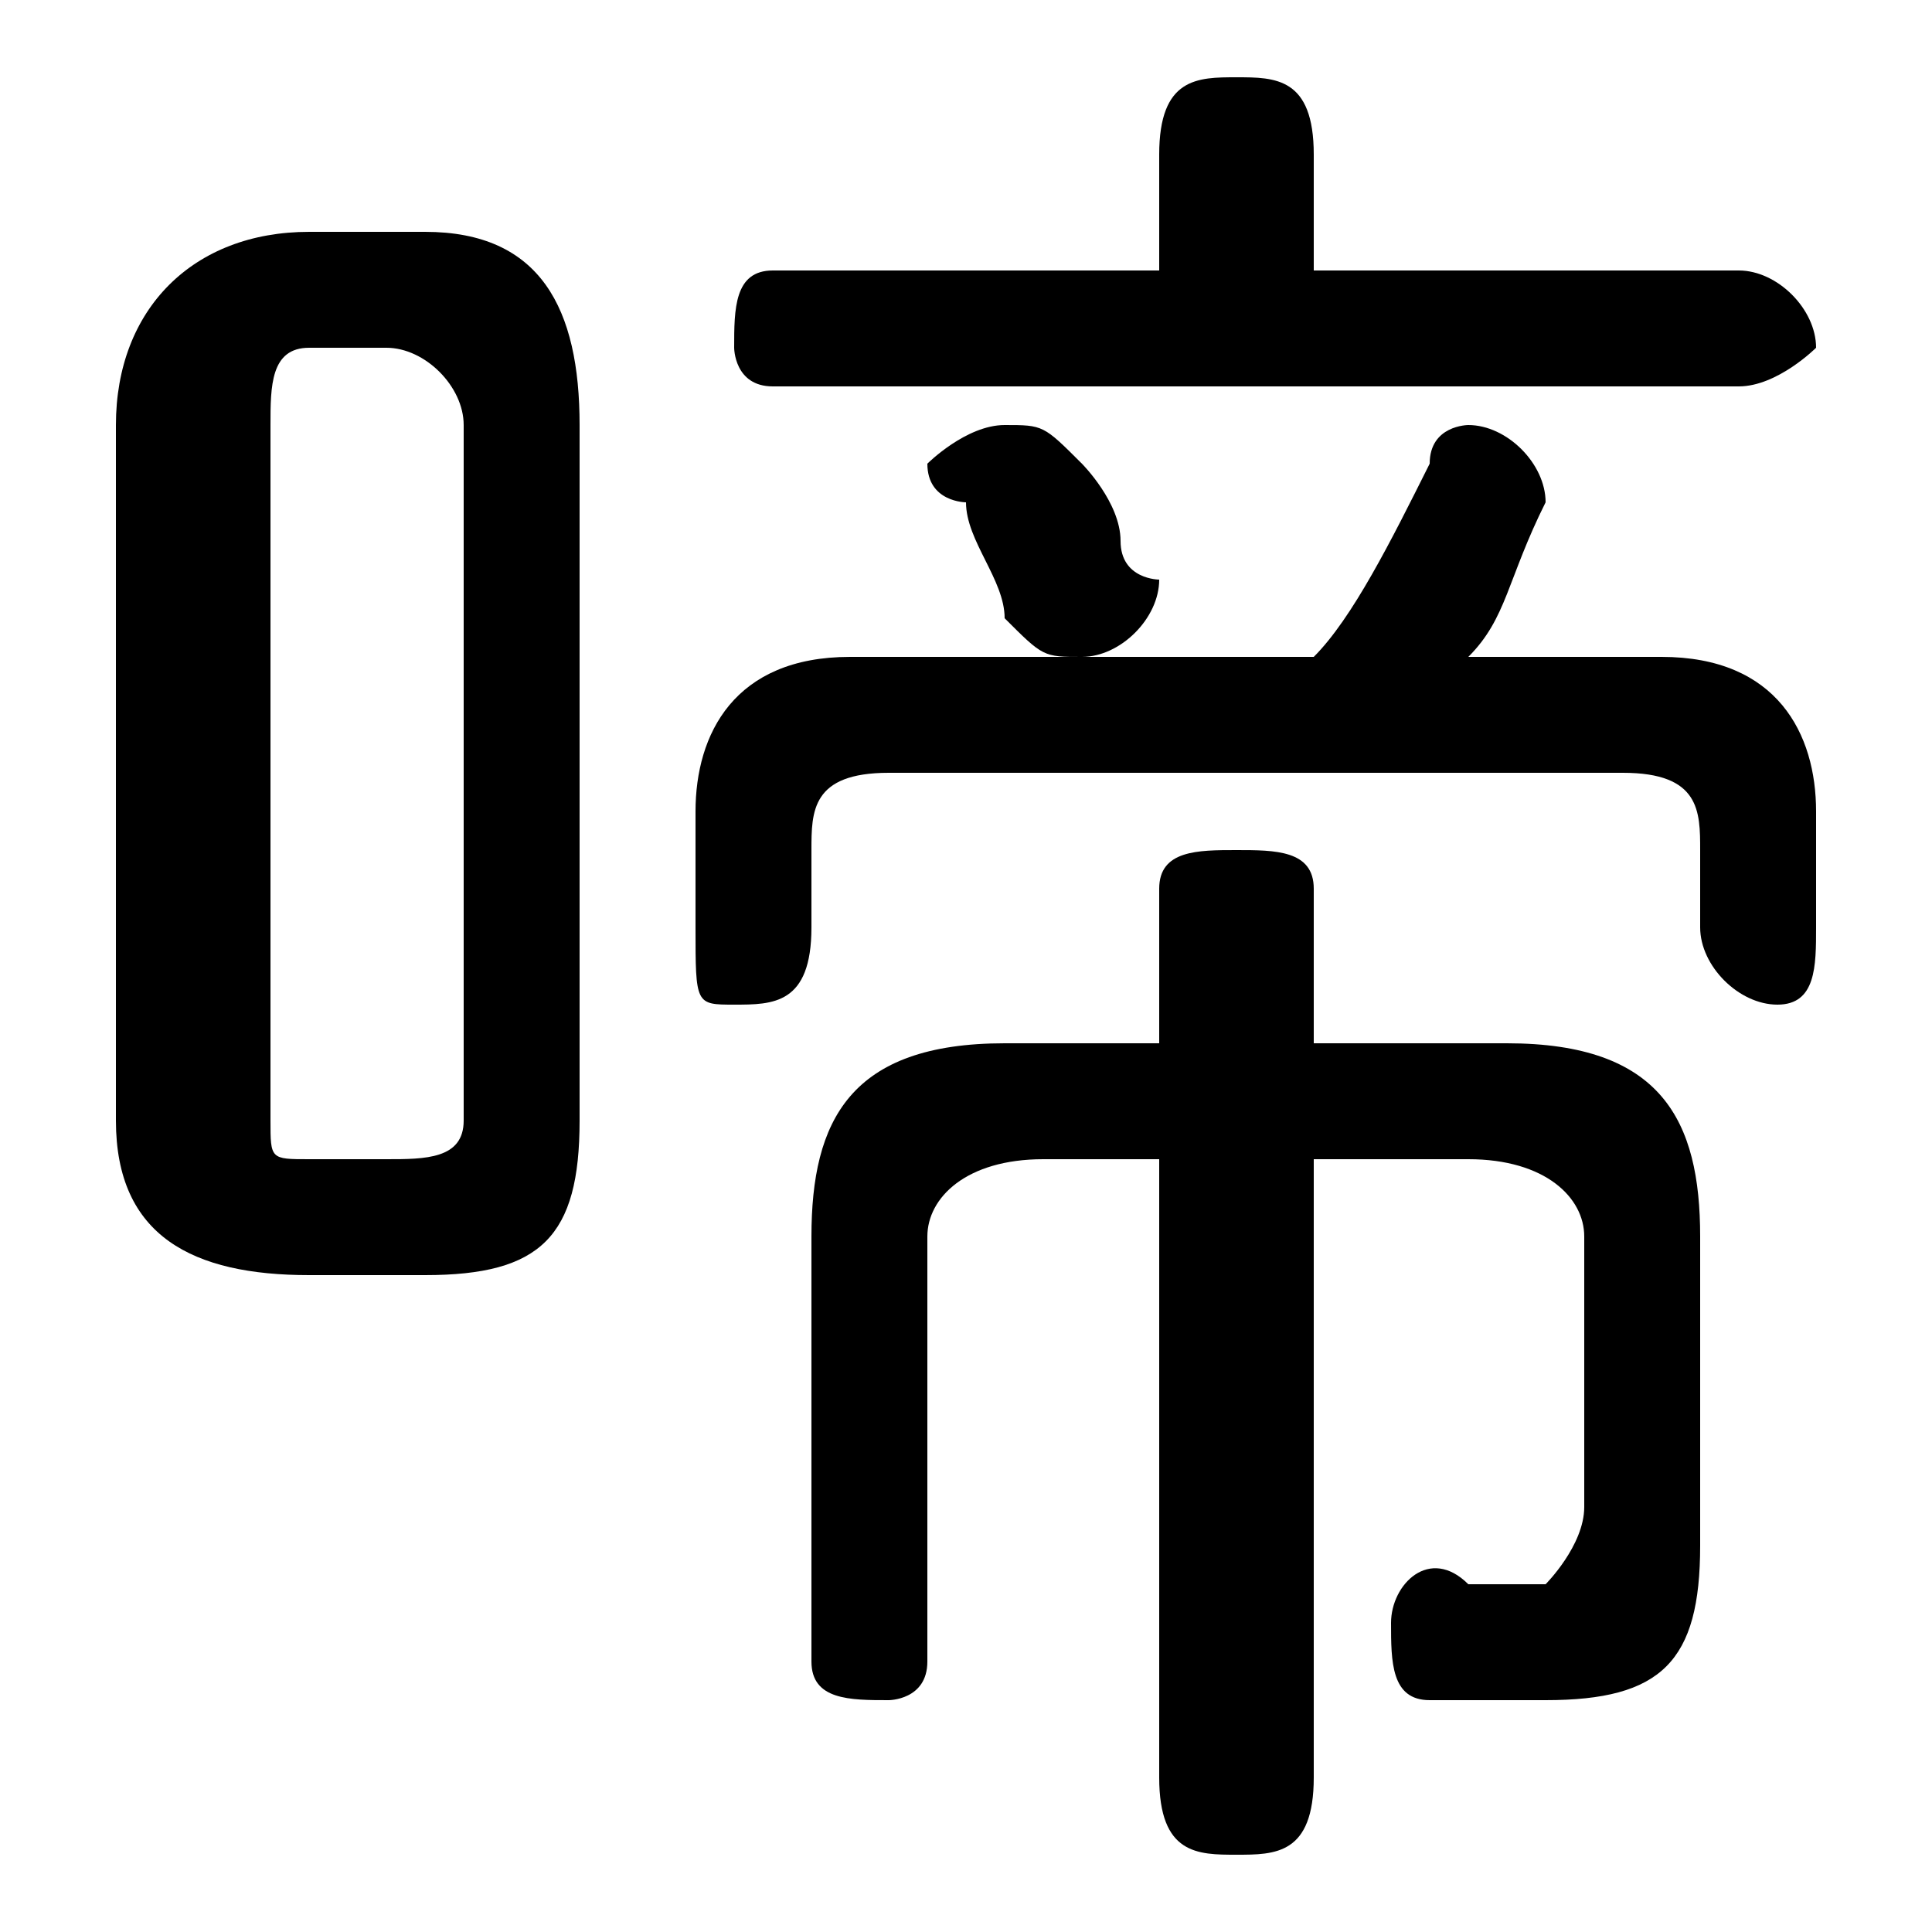 <svg xmlns="http://www.w3.org/2000/svg" viewBox="0 -44.0 50.0 50.0">
    <rect x="0" y="-44.0" width="50.0" height="50.0" fill="#808080" stroke="none"/>
    <g transform="scale(1, -1)">
        <!-- ボディの枠 -->
        <rect x="0" y="-6.0" width="50.0" height="50.0"
            stroke="white" fill="white"/>
        <!-- グリフ座標系の原点 -->
        <circle cx="0" cy="0" r="5" fill="white"/>
        <!-- グリフのアウトライン -->
        <g style="fill:black;stroke:#000000;stroke-width:0;stroke-linecap:round;stroke-linejoin:round;">
        <path d="M 11.0 11.0 C 14.0 11.0 15.0 12.0 15.0 15.0 L 15.0 33.0 C 15.0 36.0 14.0 38.0 11.0 38.0 L 8.0 38.0 C 5.0 38.0 3.0 36.0 3.0 33.0 L 3.0 15.0 C 3.0 12.0 5.0 11.0 8.0 11.0 Z M 8.0 14.0 C 7.0 14.0 7.0 14.0 7.0 15.0 L 7.0 33.0 C 7.0 34.0 7.0 35.0 8.0 35.0 L 10.0 35.0 C 11.0 35.0 12.0 34.0 12.0 33.0 L 12.0 15.0 C 12.0 14.0 11.0 14.0 10.0 14.0 Z M 34.0 37.0 L 34.0 40.0 C 34.0 42.0 33.0 42.0 32.0 42.0 C 31.0 42.0 30.0 42.0 30.0 40.0 L 30.0 37.0 L 20.0 37.0 C 19.0 37.0 19.0 36.0 19.0 35.0 C 19.0 35.0 19.0 34.0 20.0 34.0 L 45.0 34.0 C 46.0 34.0 47.0 35.0 47.0 35.0 C 47.0 36.0 46.0 37.0 45.0 37.0 Z M 38.0 27.0 C 39.0 28.0 39.0 29.0 40.0 31.0 C 40.0 31.0 40.0 31.0 40.0 31.0 C 40.0 32.0 39.0 33.0 38.0 33.0 C 38.0 33.0 37.0 33.0 37.0 32.0 C 36.0 30.0 35.0 28.0 34.0 27.0 L 22.0 27.0 C 19.0 27.0 18.0 25.0 18.0 23.0 L 18.0 20.0 C 18.0 18.0 18.0 18.0 19.0 18.0 C 20.0 18.0 21.0 18.0 21.0 20.0 L 21.0 22.0 C 21.0 23.0 21.0 24.0 23.0 24.0 L 42.0 24.0 C 44.0 24.0 44.0 23.0 44.0 22.0 L 44.0 20.0 C 44.0 19.0 45.0 18.0 46.0 18.0 C 47.0 18.0 47.0 19.0 47.0 20.0 L 47.0 23.0 C 47.0 25.0 46.0 27.0 43.0 27.0 Z M 34.0 17.0 L 34.0 21.0 C 34.0 22.0 33.0 22.0 32.0 22.0 C 31.0 22.0 30.0 22.0 30.0 21.0 L 30.0 17.0 L 26.0 17.0 C 22.0 17.0 21.0 15.0 21.0 12.0 L 21.0 1.0 C 21.0 0.0 22.0 -0.0 23.0 -0.0 C 23.0 -0.0 24.0 0.0 24.0 1.0 L 24.0 12.0 C 24.0 13.0 25.0 14.0 27.0 14.0 L 30.0 14.0 L 30.0 -2.0 C 30.0 -4.0 31.0 -4.0 32.0 -4.0 C 33.0 -4.0 34.0 -4.0 34.0 -2.0 L 34.0 14.0 L 38.0 14.0 C 40.0 14.0 41.0 13.0 41.0 12.0 L 41.0 5.0 C 41.0 4.0 40.0 3.0 40.0 3.0 C 39.0 3.0 38.0 3.0 38.0 3.0 C 37.0 4.0 36.0 3.0 36.0 2.0 C 36.0 1.0 36.0 0.0 37.0 0.0 C 38.0 -0.0 39.0 -0.0 40.0 -0.0 C 43.0 -0.0 44.0 1.0 44.0 4.0 L 44.0 12.0 C 44.0 15.0 43.0 17.0 39.0 17.0 Z M 28.0 32.0 C 27.0 33.0 27.0 33.0 26.0 33.0 C 25.0 33.0 24.0 32.0 24.0 32.0 C 24.0 31.0 25.0 31.0 25.0 31.0 C 25.0 30.0 26.0 29.0 26.0 28.0 C 27.0 27.0 27.0 27.0 28.0 27.0 C 29.0 27.0 30.0 28.0 30.0 29.0 C 30.0 29.0 29.0 29.0 29.0 30.0 C 29.0 31.0 28.0 32.0 28.0 32.0 Z"/>
    </g>
    </g>
</svg>
